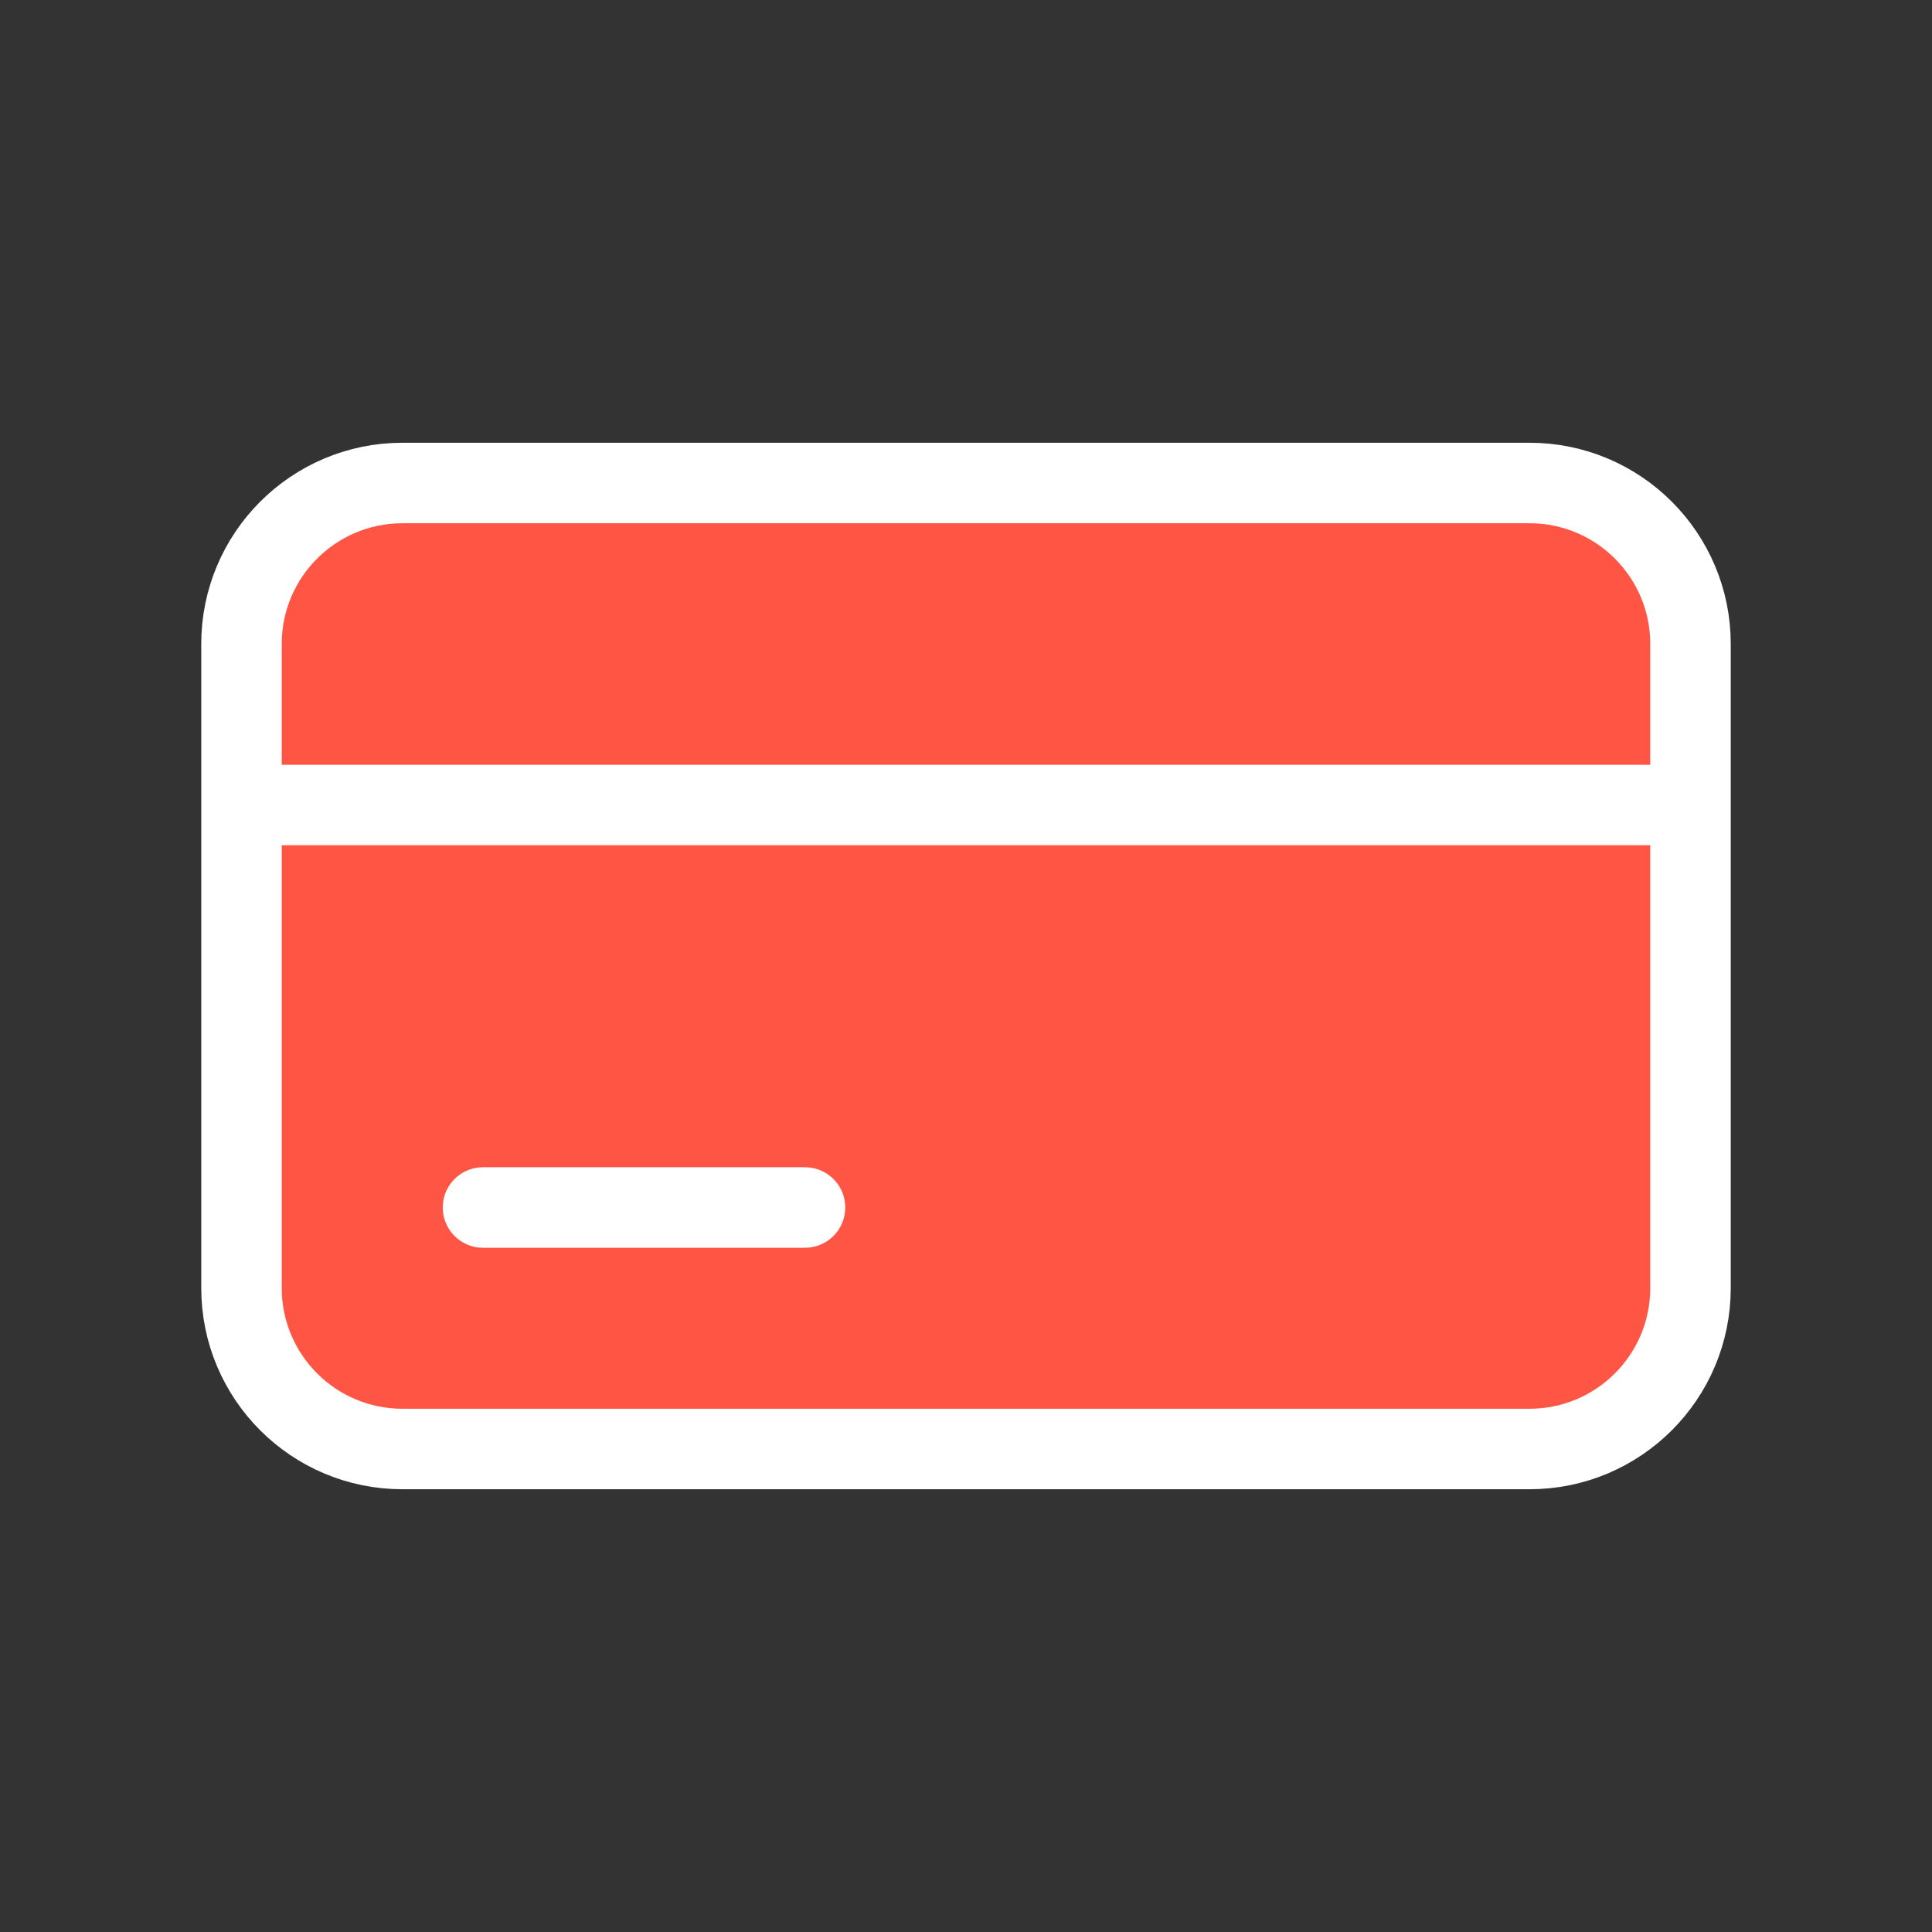 <svg width="24" height="24" viewBox="0 0 24 24" fill="#FF5545" xmlns="http://www.w3.org/2000/svg">
<rect x="0" y="0" width="24" height="24" fill="#333333" stroke="none"/>
<path d="M21 10V8C21 6.895 20.105 6 19 6H5C3.895 6 3 6.895 3 8V10M21 10V16C21 17.105 20.105 18 19 18H5C3.895 18 3 17.105 3 16V10M21 10H3M6 15H10" stroke="#fff" stroke-width="1" stroke-linecap="round" stroke-linejoin="round"/>
</svg>
